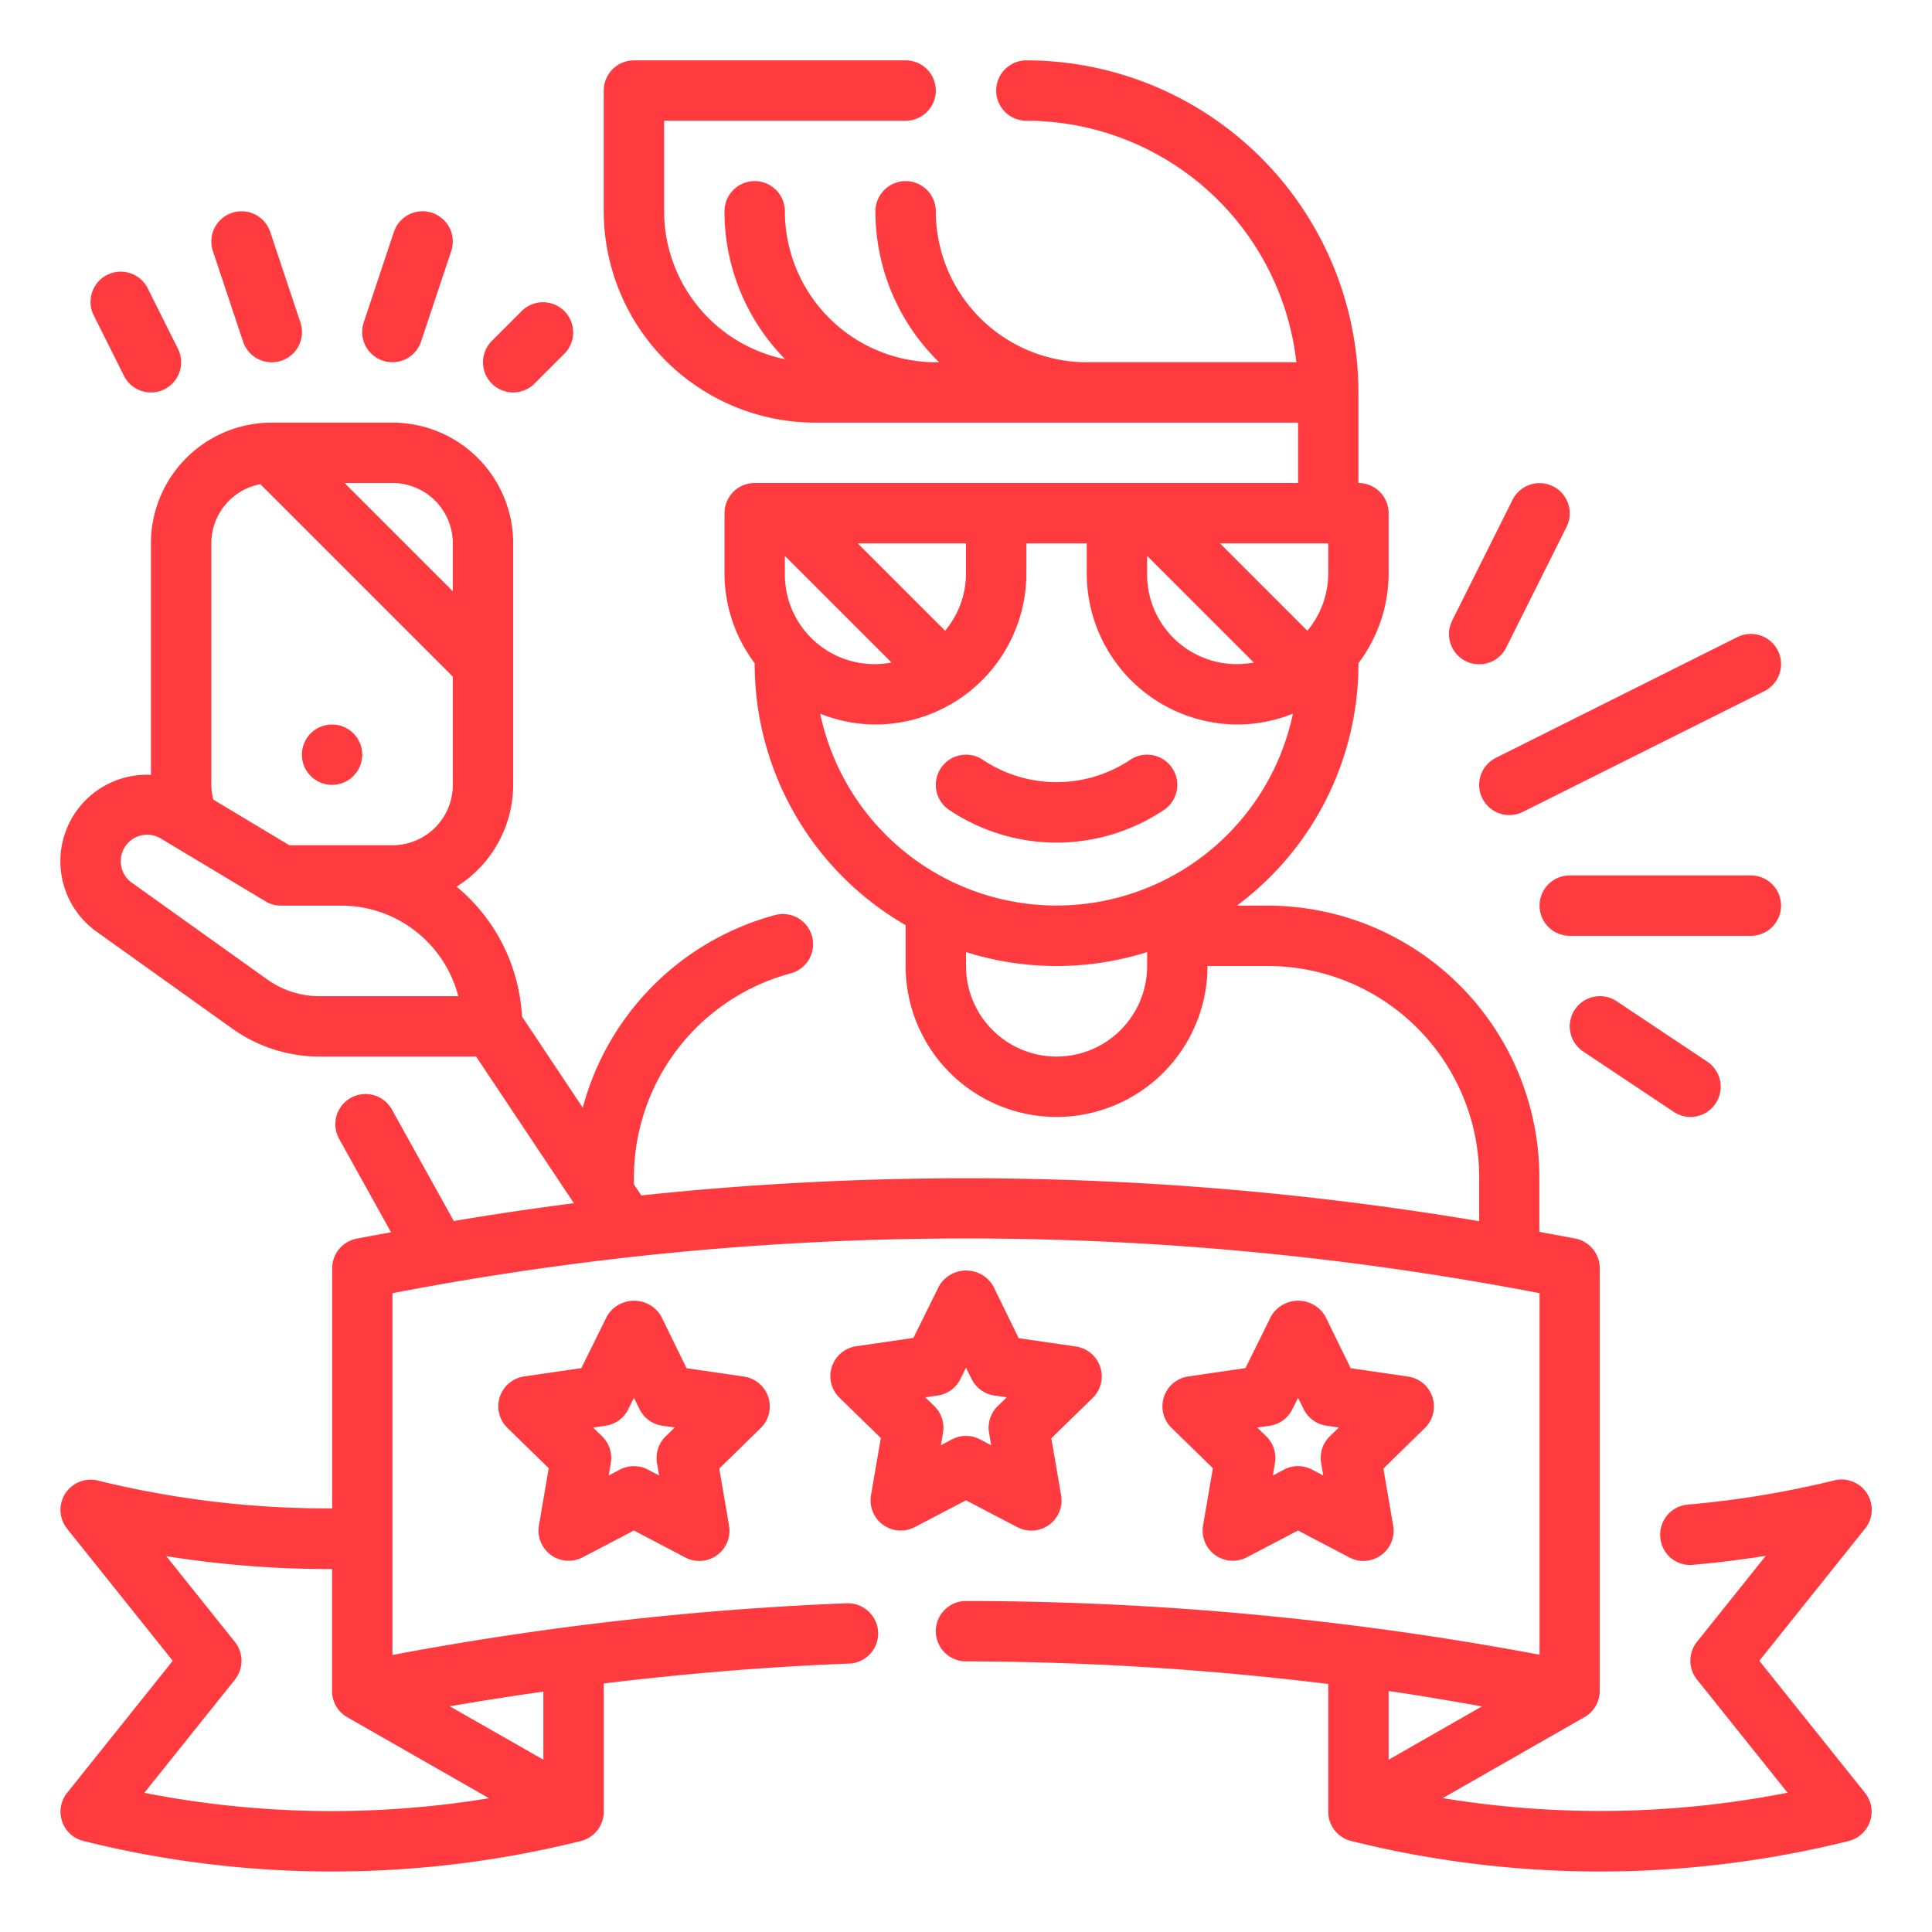 <?xml version="1.0"?>
<svg xmlns="http://www.w3.org/2000/svg" xmlns:xlink="http://www.w3.org/1999/xlink" xmlns:svgjs="http://svgjs.com/svgjs" version="1.1" width="512" height="512" x="0" y="0" viewBox="0 0 64 64" style="enable-background:new 0 0 512 512" xml:space="preserve" class=""><g><g xmlns="http://www.w3.org/2000/svg" id="Outline"><g><path d="M38.555,26.832a1,1,0,1,0-1.11-1.664,4.4,4.4,0,0,1-4.89,0,1,1,0,0,0-1.11,1.664,6.391,6.391,0,0,0,7.11,0Z" fill="#ff3b3f" data-original="#000000" style="" class=""/><path d="M33.7,50.589a1,1,0,0,0,1.451-1.054l-.324-1.89L36.2,46.306a1,1,0,0,0-.554-1.7l-1.9-.277L32.9,42.6a1.04,1.04,0,0,0-1.792,0l-.85,1.72-1.9.277a1,1,0,0,0-.554,1.7l1.374,1.339-.324,1.89A1,1,0,0,0,30.3,50.589L32,49.7Zm-2.532-2.713.07-.412a1,1,0,0,0-.287-.885l-.3-.291.413-.06a1,1,0,0,0,.752-.547L32,45.306l.186.375a1,1,0,0,0,.752.547l.413.06-.3.291a1,1,0,0,0-.287.885l.07.412-.369-.194a.994.994,0,0,0-.932,0Z" fill="#ff3b3f" data-original="#000000" style="" class=""/><path d="M47.451,46.281a1,1,0,0,0-.807-.68l-1.9-.277L43.9,43.6a1.04,1.04,0,0,0-1.792,0l-.85,1.72-1.9.277a1,1,0,0,0-.554,1.7l1.374,1.339-.324,1.89A1,1,0,0,0,41.3,51.589L43,50.7l1.7.893a1,1,0,0,0,1.451-1.054l-.324-1.89L47.2,47.306A1,1,0,0,0,47.451,46.281Zm-3.4,1.3a1,1,0,0,0-.287.885l.07.412-.369-.194a.994.994,0,0,0-.932,0l-.369.194.07-.412a1,1,0,0,0-.287-.885l-.3-.291.413-.06a1,1,0,0,0,.752-.547L43,46.306l.186.375a1,1,0,0,0,.752.547l.413.06Z" fill="#ff3b3f" data-original="#000000" style="" class=""/><path d="M25.451,46.281a1,1,0,0,0-.807-.68l-1.9-.277L21.9,43.6a1.04,1.04,0,0,0-1.792,0l-.85,1.72-1.9.277a1,1,0,0,0-.554,1.7l1.374,1.339-.324,1.89A1,1,0,0,0,19.3,51.589L21,50.7l1.7.893a1,1,0,0,0,1.451-1.054l-.324-1.89L25.2,47.306A1,1,0,0,0,25.451,46.281Zm-3.4,1.3a1,1,0,0,0-.287.885l.07.412-.369-.194a.994.994,0,0,0-.932,0l-.369.194.07-.412a1,1,0,0,0-.287-.885l-.3-.291.413-.06a1,1,0,0,0,.752-.547L21,46.306l.186.375a1,1,0,0,0,.752.547l.413.06Z" fill="#ff3b3f" data-original="#000000" style="" class=""/><path d="M58.28,55.016l3.5-4.375a1,1,0,0,0-1.023-1.6,31.732,31.732,0,0,1-4.847.8A1,1,0,0,0,55,50.93a.988.988,0,0,0,1.085.907c.818-.073,1.623-.172,2.41-.3l-2.28,2.85a1,1,0,0,0,0,1.25l3,3.749a32.166,32.166,0,0,1-11.422.179l4.7-2.685a1,1,0,0,0,.5-.868v-14a1,1,0,0,0-.8-.981c-.4-.079-.8-.149-1.2-.224V39a9.01,9.01,0,0,0-9-9H40.974A9.98,9.98,0,0,0,45,22v-.031A4.952,4.952,0,0,0,46,19V17a1,1,0,0,0-1-1V13A11.013,11.013,0,0,0,34,2a1,1,0,0,0,0,2,9.012,9.012,0,0,1,8.944,8H36a5.006,5.006,0,0,1-5-5,1,1,0,0,0-2,0,6.973,6.973,0,0,0,2.111,5H31a5.006,5.006,0,0,1-5-5,1,1,0,0,0-2,0,6.975,6.975,0,0,0,2.01,4.9A5.008,5.008,0,0,1,22,7V4h8a1,1,0,0,0,0-2H21a1,1,0,0,0-1,1V7a7.009,7.009,0,0,0,7,7H43v2H25a1,1,0,0,0-1,1v2a4.952,4.952,0,0,0,1,2.969V22a10,10,0,0,0,5,8.647V32a5,5,0,0,0,10,0h2a7.009,7.009,0,0,1,7,7v1.454A102.214,102.214,0,0,0,21.243,39.6L21,39.236V39a7.009,7.009,0,0,1,5.171-6.75,1,1,0,1,0-.522-1.93,9.017,9.017,0,0,0-6.344,6.374l-2.014-3.022a5.992,5.992,0,0,0-2.165-4.3A3.99,3.99,0,0,0,17,26V18a4,4,0,0,0-4-4H9a4,4,0,0,0-4,4v7.667a2.867,2.867,0,0,0-1.795,5.2l4.479,3.2A4.974,4.974,0,0,0,10.59,35h5.182l3.239,4.858q-1.99.255-3.978.59l-2.06-3.71a1,1,0,0,0-1.748.971l1.728,3.111c-.383.072-.767.139-1.149.215a1,1,0,0,0-.8.981v7.951a31.8,31.8,0,0,1-7.758-.921,1,1,0,0,0-1.023,1.595l3.5,4.375-3.5,4.375a1,1,0,0,0,.539,1.594,34.1,34.1,0,0,0,16.484,0A1,1,0,0,0,20,60.016V55.767c2.7-.327,5.419-.554,8.129-.659a1,1,0,0,0,.961-1.037,1.009,1.009,0,0,0-1.037-.961A103.3,103.3,0,0,0,13,54.824V42.839a100.438,100.438,0,0,1,38,0V54.815a103.217,103.217,0,0,0-19-1.78,1,1,0,0,0,0,2,100.61,100.61,0,0,1,12,.749v4.232a1,1,0,0,0,.758.969,34.1,34.1,0,0,0,16.484,0,1,1,0,0,0,.539-1.594ZM43.308,20.894,40.414,18H44v1A2.972,2.972,0,0,1,43.308,20.894ZM38,18.414l3.532,3.532A2.968,2.968,0,0,1,38,19ZM26,19v-.586l3.532,3.532A2.968,2.968,0,0,1,26,19Zm5.308,1.894L28.414,18H32v1A2.972,2.972,0,0,1,31.308,20.894Zm-4.137,2.748A4.95,4.95,0,0,0,29,24a5.006,5.006,0,0,0,5-5V18h2v1a5.006,5.006,0,0,0,5,5,4.95,4.95,0,0,0,1.829-.358,8,8,0,0,1-15.658,0ZM35,35a3,3,0,0,1-3-3v-.461a9.992,9.992,0,0,0,6,0V32A3,3,0,0,1,35,35ZM15,18v1.586L11.414,16H13A2,2,0,0,1,15,18ZM7,18a2,2,0,0,1,1.624-1.962L15,22.414V26a2,2,0,0,1-2,2H9.585L7.069,26.49A1.971,1.971,0,0,1,7,26Zm3.59,15a2.982,2.982,0,0,1-1.744-.559l-4.479-3.2a.876.876,0,0,1,.96-1.464l3.466,2.08A.992.992,0,0,0,9.308,30h2a4.006,4.006,0,0,1,3.873,3ZM4.781,59.39l3-3.749a1,1,0,0,0,0-1.25L5.508,51.55A34.361,34.361,0,0,0,11,51.977v4.039a1,1,0,0,0,.5.868l4.7,2.685A32.166,32.166,0,0,1,4.781,59.39ZM18,58.293l-3.1-1.769q1.543-.267,3.1-.487Zm31.094-1.768L46,58.293V56.018C47.036,56.163,48.064,56.348,49.094,56.525Z" fill="#ff3b3f" data-original="#000000" style="" class=""/><circle cx="11" cy="25" r="1" fill="#ff3b3f" data-original="#000000" style="" class=""/><path d="M8.052,11.316a1,1,0,0,0,1.9-.632l-1-3a1,1,0,1,0-1.9.632Z" fill="#ff3b3f" data-original="#000000" style="" class=""/><path d="M12.684,11.948a1,1,0,0,0,1.264-.632l1-3a1,1,0,1,0-1.9-.632l-1,3A1,1,0,0,0,12.684,11.948Z" fill="#ff3b3f" data-original="#000000" style="" class=""/><path d="M4.105,12.447a1,1,0,1,0,1.79-.894l-1-2a1,1,0,1,0-1.79.894Z" fill="#ff3b3f" data-original="#000000" style="" class=""/><path d="M17,13a1,1,0,0,0,.707-.293l1-1a1,1,0,0,0-1.414-1.414l-1,1A1,1,0,0,0,17,13Z" fill="#ff3b3f" data-original="#000000" style="" class=""/><path d="M49.105,26.447a1,1,0,0,0,1.342.448l8-4a1,1,0,1,0-.894-1.79l-8,4A1,1,0,0,0,49.105,26.447Z" fill="#ff3b3f" data-original="#000000" style="" class=""/><path d="M48.553,21.9a1,1,0,0,0,1.342-.448l2-4a1,1,0,0,0-1.79-.894l-2,4A1,1,0,0,0,48.553,21.9Z" fill="#ff3b3f" data-original="#000000" style="" class=""/><path d="M59,30a1,1,0,0,0-1-1H52a1,1,0,0,0,0,2h6A1,1,0,0,0,59,30Z" fill="#ff3b3f" data-original="#000000" style="" class=""/><path d="M52.168,33.445a1,1,0,0,0,.277,1.387l3,2a1,1,0,1,0,1.11-1.664l-3-2A1,1,0,0,0,52.168,33.445Z" fill="#ff3b3f" data-original="#000000" style="" class=""/></g></g></g></svg>
